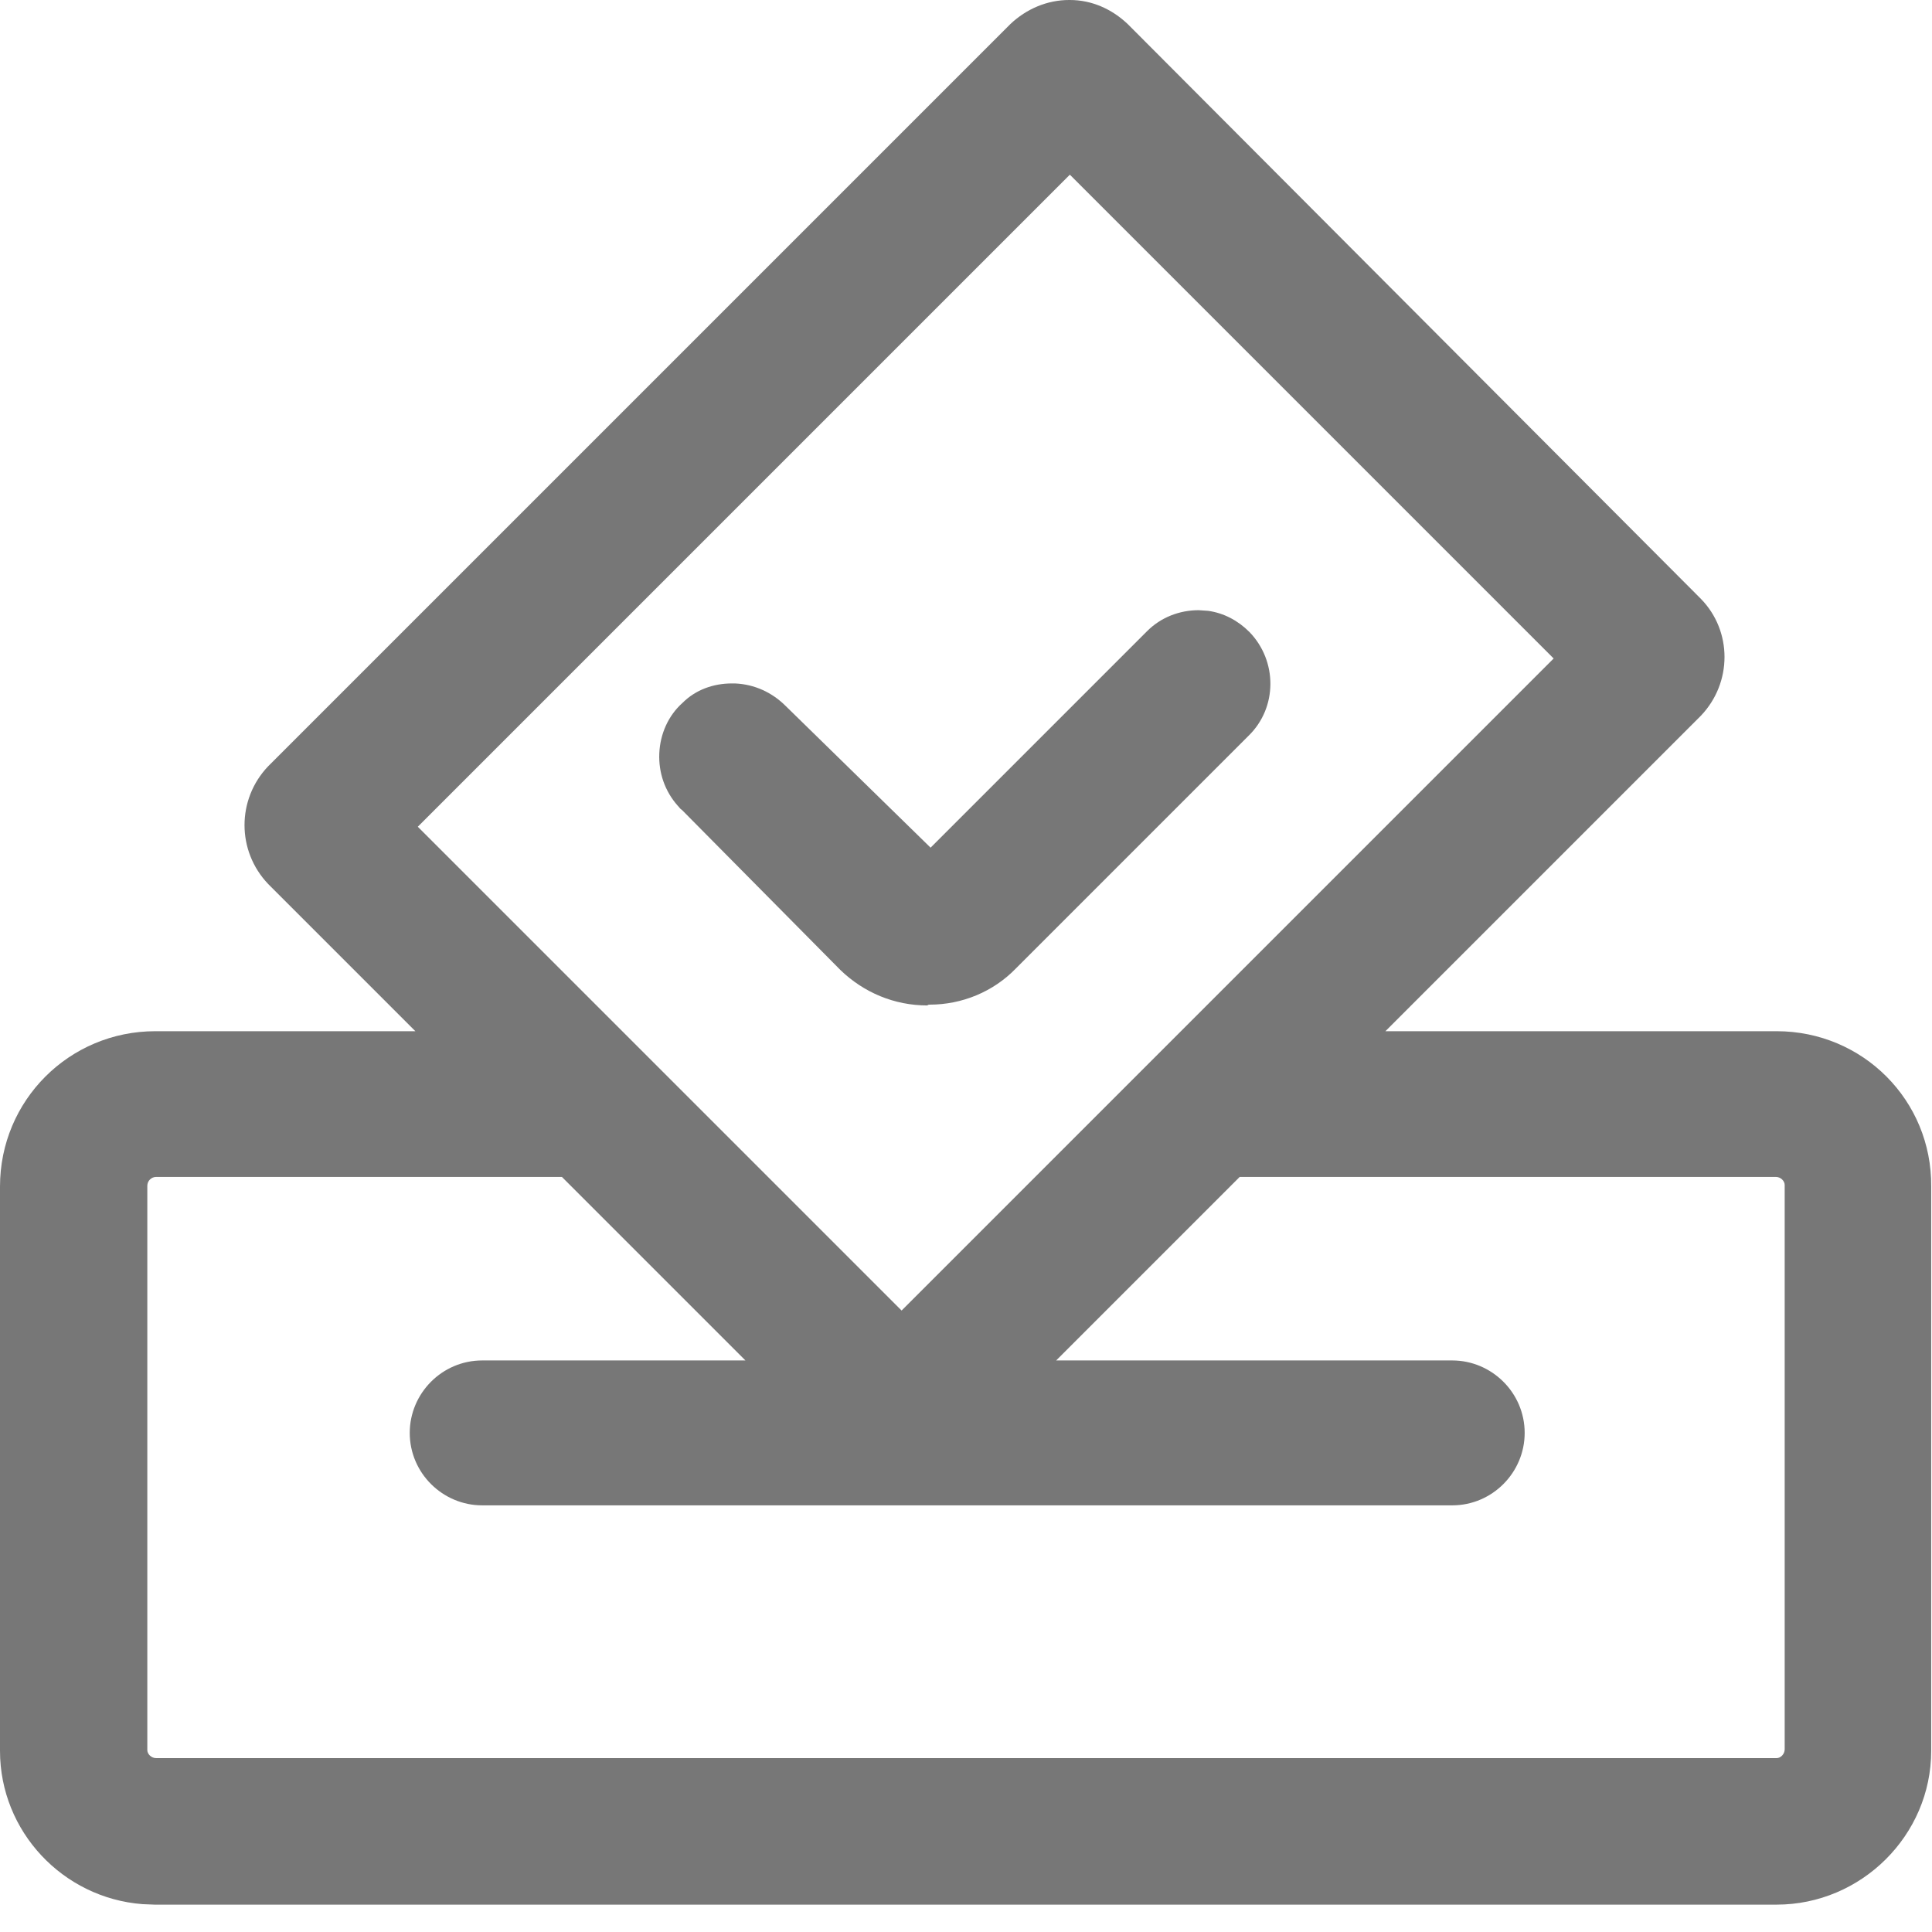 <?xml version="1.0" encoding="UTF-8"?>
<svg width="24px" height="24px" viewBox="0 0 24 24" version="1.1" xmlns="http://www.w3.org/2000/svg" xmlns:xlink="http://www.w3.org/1999/xlink">
    <title>vote</title>
    <g id="vote" stroke="none" stroke-width="1" fill="none" fill-rule="evenodd">
        <path d="M13.29,-3.55271368e-15 C13.56,-3.55271368e-15 13.81,0.11 14.01,0.3 L14.01,0.3 L21.13,7.44 C21.52,7.84 21.52,8.48 21.13,8.89 L21.13,8.89 L17.21,12.81 L22.07,12.81 C23.14,12.81 24,13.67 23.99,14.74 L23.99,14.74 L23.99,21.75 C23.99,22.8 23.12,23.66 22.07,23.66 L22.07,23.66 L1.92,23.66 L1.92,23.66 L1.77,23.654 C0.78,23.578 2.84217094e-14,22.75 2.84217094e-14,21.75 L2.84217094e-14,21.75 L2.84217094e-14,14.74 C2.84217094e-14,13.67 0.86,12.81 1.93,12.81 L1.93,12.81 L5.16,12.81 L3.33,10.98 C2.94,10.57 2.94,9.93 3.33,9.52 L3.33,9.52 L12.55,0.3 C12.75,0.11 13.01,-3.55271368e-15 13.28,-3.55271368e-15 L13.28,-3.55271368e-15 Z M6.98,14.62 L1.94,14.62 C1.88,14.62 1.83,14.67 1.83,14.73 L1.83,14.73 L1.83,21.74 C1.83,21.79 1.88,21.84 1.94,21.84 L1.94,21.84 L22.07,21.84 C22.12,21.84 22.17,21.79 22.17,21.73 L22.17,21.73 L22.17,14.72 C22.17,14.67 22.12,14.62 22.06,14.62 L22.06,14.62 L15.4,14.62 L13.12,16.9 L18.04,16.9 C18.53,16.9 18.94,17.3 18.94,17.8 C18.94,18.29 18.54,18.7 18.04,18.7 L18.04,18.7 L5.99,18.7 C5.5,18.7 5.09,18.3 5.09,17.8 C5.09,17.31 5.49,16.9 5.99,16.9 L5.99,16.9 L9.26,16.9 L6.98,14.62 Z M13.29,2.17 L5.19,10.27 L11.2,16.28 L19.3,8.18 L13.29,2.17 Z M14.89,7.58 L15.008,7.588 C15.202,7.615 15.378,7.708 15.52,7.85 C15.87,8.21 15.87,8.79 15.51,9.14 L15.51,9.14 L12.62,12.03 C12.34,12.32 11.95,12.48 11.55,12.48 C11.54,12.48 11.53,12.48 11.52,12.49 C11.11,12.49 10.73,12.33 10.44,12.05 L10.44,12.05 L8.47,10.06 C8.45,10.05 8.44,10.03 8.42,10.01 C8.26,9.83 8.18,9.6 8.19,9.36 C8.2,9.12 8.3,8.89 8.48,8.73 C8.64,8.57 8.86,8.49 9.09,8.49 L9.09,8.49 L9.13,8.49 C9.37,8.5 9.59,8.6 9.76,8.77 L9.76,8.77 L11.56,10.53 L14.25,7.84 C14.42,7.67 14.65,7.58 14.89,7.58 L14.89,7.58 Z" id="Combined-Shape" fill="rgba(119, 119, 119, 1)" fill-rule="nonzero"></path>
    </g>
</svg>